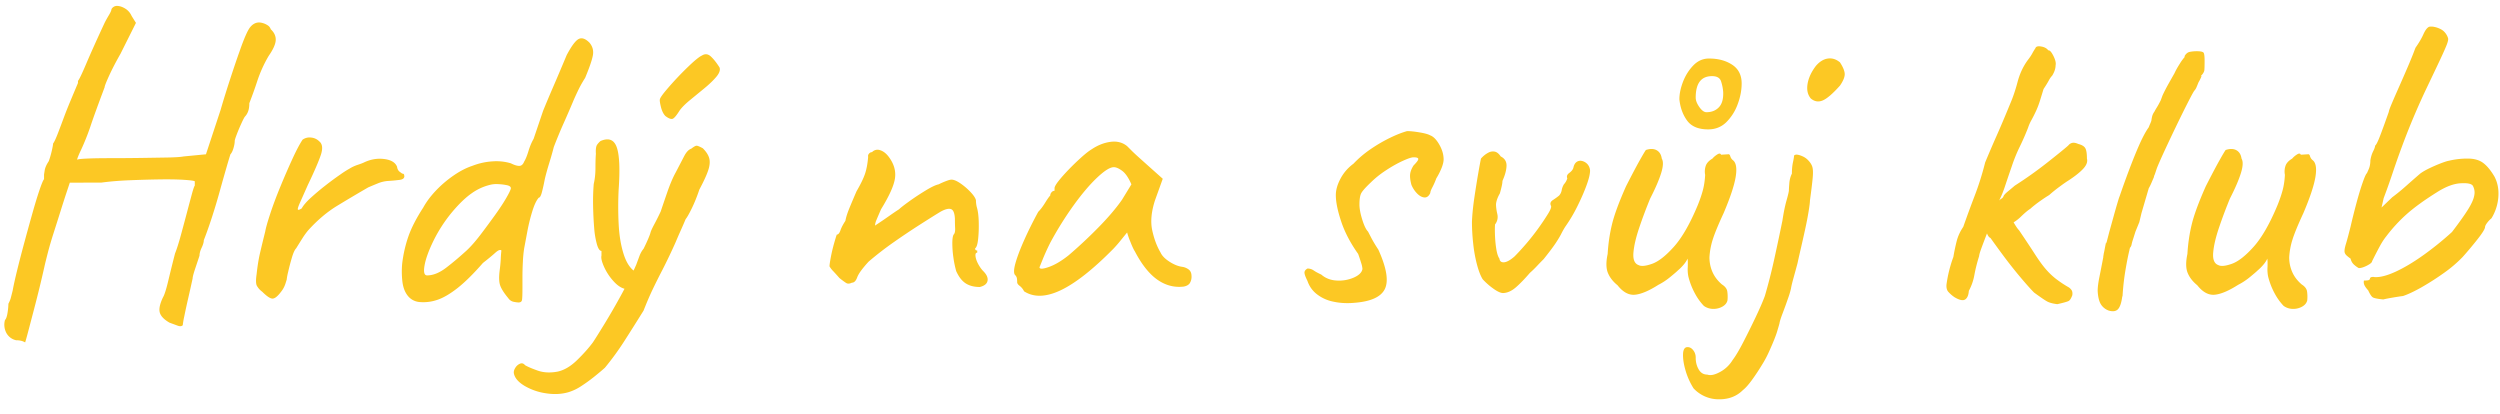 <svg width="163" height="27" viewBox="0 0 163 27" xmlns="http://www.w3.org/2000/svg"><g fill="#FCC824" fill-rule="nonzero"><path d="M1.64 22.324l-.084-.042a.92.92 0 00-.21-.07 1.367 1.367 0 00-.294-.028.944.944 0 01-.644-.49 1.138 1.138 0 01-.084-.826c.075-.075.13-.233.168-.476a4.05 4.05 0 00.056-.588 2.2 2.2 0 00.14-.322c.019-.065.065-.247.14-.546.056-.317.154-.76.294-1.33.14-.57.299-1.18.476-1.834.177-.653.35-1.279.518-1.876.168-.597.322-1.101.462-1.512.14-.41.238-.644.294-.7v-.098-.21l.042-.266c.028-.177.117-.378.266-.602.075-.205.14-.43.196-.672.056-.243.084-.401.084-.476.075-.093.182-.322.322-.686.14-.364.275-.723.406-1.078.112-.299.238-.616.378-.952.14-.336.261-.625.364-.868l.154-.364v-.126-.014c.075-.075.257-.453.546-1.134.29-.681.686-1.563 1.19-2.646.075-.15.168-.317.28-.504.112-.187.168-.317.168-.392a.41.41 0 01.392-.21c.168.01.34.07.518.182.177.112.313.27.406.476l.28.448-1.008 2.016c-.299.523-.546.999-.742 1.428-.196.43-.294.681-.294.756l-.168.448c-.112.299-.243.653-.392 1.064-.15.41-.28.784-.392 1.12a15.464 15.464 0 01-.574 1.428c-.177.373-.266.597-.266.672 0-.037.205-.065.616-.084.41-.019.933-.028 1.568-.028s1.283-.005 1.946-.014l1.764-.028c.513-.01.863-.033 1.05-.07l1.456-.14.952-2.884c.15-.523.345-1.157.588-1.904.243-.747.457-1.381.644-1.904.299-.859.532-1.39.7-1.596.168-.205.364-.308.588-.308a.98.98 0 01.238.042c.103.028.205.075.308.14a.492.492 0 01.21.266c.224.205.331.439.322.7-.01.261-.163.607-.462 1.036a8.431 8.431 0 00-.742 1.638 27.006 27.006 0 01-.518 1.442c0 .224-.028.406-.084.546a.95.95 0 01-.196.322c-.037.037-.112.177-.224.42s-.215.485-.308.728-.14.392-.14.448c0 .13-.028.29-.084.476-.056.187-.121.317-.196.392a32.66 32.66 0 00-.252.84c-.13.448-.28.975-.448 1.582a39.494 39.494 0 01-.532 1.764c-.187.57-.355 1.04-.504 1.414 0 .13-.047.294-.14.49-.093.196-.14.369-.14.518l-.28.84c-.112.336-.168.55-.168.644-.093.43-.191.868-.294 1.316a43.48 43.48 0 00-.252 1.162 5.233 5.233 0 00-.098.574c-.075.075-.187.084-.336.028l-.532-.196c-.355-.205-.565-.425-.63-.658-.065-.233.005-.565.21-.994.093-.15.21-.518.35-1.106.14-.588.285-1.171.434-1.75.112-.28.233-.658.364-1.134.13-.476.261-.961.392-1.456.13-.495.243-.915.336-1.26.093-.345.159-.537.196-.574v-.196-.084c-.037-.037-.27-.07-.7-.098-.43-.028-.961-.037-1.596-.028-.635.01-1.293.028-1.974.056s-1.293.08-1.834.154H4.552l-.196.588c-.112.336-.243.742-.392 1.218-.15.476-.303.961-.462 1.456-.159.495-.29.943-.392 1.344-.103.401-.173.686-.21.854a75.96 75.96 0 01-.686 2.814l-.364 1.386c-.103.392-.173.644-.21.756zM17.096 19.02a1.205 1.205 0 01-.35-.392c-.065-.13-.07-.383-.014-.756.056-.523.13-.985.224-1.386a87.7 87.7 0 01.336-1.386c.037-.224.145-.607.322-1.148.177-.541.397-1.13.658-1.764.261-.635.523-1.237.784-1.806.261-.57.485-.994.672-1.274a.767.767 0 01.546-.14.853.853 0 01.546.252c.205.168.238.462.098.882-.14.42-.425 1.078-.854 1.974l-.504 1.134c-.112.252-.159.401-.14.448.019.047.103.023.252-.07.112-.205.317-.443.616-.714.299-.27.616-.537.952-.798.336-.261.653-.495.952-.7a6.49 6.49 0 01.616-.392c.15-.093.322-.173.518-.238s.331-.117.406-.154c.43-.205.868-.28 1.316-.224.448.056.728.224.84.504.019.15.08.261.182.336l.154.112c.075 0 .117.028.126.084l.014.084c0 .13-.098.21-.294.238a9.68 9.68 0 01-.742.07 2.18 2.18 0 00-.644.14c-.187.075-.41.168-.672.28-.71.41-1.386.812-2.03 1.204-.644.392-1.265.915-1.862 1.568-.13.15-.261.327-.392.532-.13.205-.27.43-.42.672-.093.093-.187.299-.28.616-.093.317-.173.62-.238.91a3.93 3.93 0 00-.098.518l-.084.266a1.66 1.66 0 01-.28.518c-.224.299-.41.448-.56.448-.15 0-.373-.15-.672-.448zM33.812 19.72c-.075 0-.182-.014-.322-.042a.558.558 0 01-.35-.238c-.28-.336-.457-.616-.532-.84-.075-.224-.084-.55-.028-.98.037-.28.06-.527.07-.742a6.93 6.93 0 01.042-.546c-.075-.075-.21-.023-.406.154-.196.177-.462.397-.798.658-.635.728-1.2 1.283-1.694 1.666-.495.383-.938.635-1.33.756a2.784 2.784 0 01-1.12.126 1.09 1.09 0 01-.756-.406c-.187-.233-.303-.537-.35-.91a5.719 5.719 0 01-.014-1.204c.075-.616.21-1.204.406-1.764.196-.56.518-1.185.966-1.876.205-.373.48-.742.826-1.106.345-.364.728-.69 1.148-.98.42-.29.826-.5 1.218-.63.43-.168.868-.266 1.316-.294a3.3 3.3 0 011.204.126c.224.112.406.168.546.168s.247-.093.322-.28c.093-.15.187-.378.28-.686.093-.308.205-.574.336-.798l.616-1.82c.205-.504.43-1.036.672-1.596.243-.56.532-1.241.868-2.044.317-.597.579-.947.784-1.05.205-.103.439-.023.7.238.205.243.28.518.224.826-.056.308-.224.798-.504 1.47-.13.205-.243.397-.336.574-.093.177-.224.453-.392.826a68.57 68.57 0 01-.672 1.554c-.205.457-.42.975-.644 1.554-.075.299-.173.644-.294 1.036s-.22.747-.294 1.064c-.056.299-.117.574-.182.826-.065.252-.135.378-.21.378-.15.168-.29.462-.42.882s-.238.854-.322 1.302l-.21 1.12a8.04 8.04 0 00-.084.868c-.019.355-.028.695-.028 1.022v.686c0 .41-.01.672-.028.784-.019.112-.093.168-.224.168zm-5.964-1.764c.392 0 .807-.168 1.246-.504.439-.336.882-.71 1.33-1.12.28-.261.583-.607.91-1.036.327-.43.644-.859.952-1.288.308-.43.555-.807.742-1.134.187-.327.28-.527.28-.602 0-.093-.084-.159-.252-.196a3.329 3.329 0 00-.574-.07 1.677 1.677 0 00-.518.042 3.48 3.48 0 00-1.218.56c-.401.28-.835.7-1.302 1.26a9.539 9.539 0 00-1.19 1.848c-.308.635-.5 1.167-.574 1.596-.075.43-.019.644.168.644zM37.06 25.572c-.448.13-.938.154-1.47.07a3.833 3.833 0 01-1.4-.49c-.401-.243-.63-.513-.686-.812-.019-.112.014-.233.098-.364a.643.643 0 01.308-.266c.121-.047.229-.014.322.098.15.093.42.21.812.35.392.14.83.163 1.316.07.43-.093.854-.345 1.274-.756.42-.41.76-.793 1.022-1.148.15-.224.401-.625.756-1.204a44.88 44.88 0 001.106-1.918c.383-.7.705-1.349.966-1.946l.196-.532c.075-.205.168-.373.28-.504.112-.224.21-.434.294-.63.084-.196.135-.331.154-.406.019-.093.103-.28.252-.56.15-.28.29-.56.42-.84.093-.28.233-.69.42-1.232.187-.541.373-.98.56-1.316l.546-1.05c.14-.27.294-.434.462-.49.168-.13.285-.196.35-.196s.2.056.406.168c.224.224.364.443.42.658.056.215.033.476-.07.784-.103.308-.294.723-.574 1.246-.15.448-.313.854-.49 1.218s-.313.602-.406.714c-.093.224-.2.471-.322.742-.121.27-.229.518-.322.742a36.91 36.91 0 01-.868 1.82 41.31 41.31 0 00-.644 1.288c-.187.392-.383.85-.588 1.372-.43.69-.845 1.349-1.246 1.974a17.93 17.93 0 01-1.274 1.75c-.187.168-.42.364-.7.588-.28.224-.565.43-.854.616a3.13 3.13 0 01-.826.392zm3.78-6.72c-.28-.037-.555-.205-.826-.504a3.588 3.588 0 01-.63-.952c-.15-.336-.205-.579-.168-.728v-.224-.084c-.112 0-.21-.14-.294-.42a5.497 5.497 0 01-.182-1.092c-.037-.448-.06-.924-.07-1.428-.01-.504.005-.98.042-1.428.075-.317.112-.667.112-1.05s.01-.686.028-.91c-.019-.299.01-.5.084-.602.075-.103.15-.182.224-.238.523-.224.873-.089 1.05.406.177.495.22 1.414.126 2.758a22.414 22.414 0 000 2.24c.037.747.145 1.4.322 1.96.177.56.425.943.742 1.148.13.075.196.177.196.308 0 .13-.037.266-.112.406a.936.936 0 01-.294.336.473.473 0 01-.35.098zm2.548-11.284c-.13-.13-.229-.327-.294-.588-.065-.261-.089-.43-.07-.504.019-.093.145-.28.378-.56a20.17 20.17 0 011.736-1.82c.29-.261.5-.42.63-.476.205-.13.401-.107.588.07.187.177.373.415.56.714.056.168-.014.369-.21.602-.196.233-.453.48-.77.742l-.938.77c-.308.252-.537.48-.686.686-.187.299-.331.476-.434.532-.103.056-.266 0-.49-.168zM63.884 18.712c-.373 0-.681-.08-.924-.238-.243-.159-.448-.425-.616-.798a6.647 6.647 0 01-.182-.882 6.549 6.549 0 01-.07-.924c0-.29.028-.48.084-.574.075-.075.107-.21.098-.406-.01-.196-.014-.406-.014-.63-.019-.373-.107-.583-.266-.63-.159-.047-.387.014-.686.182-.336.205-.775.48-1.316.826a48.86 48.86 0 00-1.694 1.134c-.588.41-1.143.84-1.666 1.288-.41.448-.658.789-.742 1.022-.084.233-.2.35-.35.35-.15.075-.275.08-.378.014a5.446 5.446 0 01-.434-.322c-.13-.15-.261-.294-.392-.434a1.617 1.617 0 01-.252-.322c0-.093.028-.29.084-.588.056-.299.126-.597.21-.896.084-.299.145-.495.182-.588.093 0 .173-.093.238-.28.065-.187.173-.392.322-.616.037-.224.135-.527.294-.91.159-.383.303-.723.434-1.022.261-.448.443-.821.546-1.12.103-.299.173-.672.21-1.12a.225.225 0 01.056-.21.252.252 0 01.196-.098.49.49 0 01.532-.126c.205.065.392.21.56.434.336.448.471.91.406 1.386-.065.476-.369 1.153-.91 2.03-.13.299-.229.527-.294.686a1.069 1.069 0 00-.098.378l.294-.196c.196-.13.42-.285.672-.462.252-.177.453-.313.602-.406.093-.093.308-.261.644-.504s.695-.48 1.078-.714c.383-.233.667-.369.854-.406.15-.075.308-.145.476-.21.168-.065.29-.098.364-.098.15 0 .34.08.574.238.233.159.453.345.658.56.205.215.327.397.364.546a1.804 1.804 0 00.056.448c.075.243.117.57.126.98.01.41-.005.784-.042 1.12-.037.336-.103.532-.196.588l.014.07c.01.047.051.07.126.07v.14c-.093 0-.13.08-.112.238.019.159.08.331.182.518.103.187.21.336.322.448.224.224.317.434.28.63-.037.196-.205.331-.504.406zM66.768 18.992a.968.968 0 00-.28-.35c-.112-.084-.168-.163-.168-.238a2.16 2.16 0 00-.014-.238.4.4 0 00-.126-.238c-.093-.112-.084-.369.028-.77s.299-.896.56-1.484c.261-.588.57-1.209.924-1.862.15-.15.299-.345.448-.588.15-.243.261-.401.336-.476 0-.075.028-.145.084-.21a.252.252 0 01.196-.098v-.168c0-.093.089-.252.266-.476.177-.224.397-.471.658-.742.261-.27.532-.532.812-.784s.513-.434.7-.546c.392-.261.798-.42 1.218-.476.42-.056.78.037 1.078.28l.28.28c.13.13.285.275.462.434l.546.49 1.036.924-.504 1.4c-.243.747-.303 1.4-.182 1.96s.303 1.045.546 1.456c.093.205.285.401.574.588.29.187.565.299.826.336.15.019.29.075.42.168.13.093.196.243.196.448a.796.796 0 01-.112.448c-.075.112-.205.187-.392.224-.616.075-1.19-.075-1.722-.448s-1.022-.99-1.47-1.848c-.075-.112-.173-.322-.294-.63a4.771 4.771 0 01-.21-.602l-.42.518a7.843 7.843 0 01-.476.546c-1.325 1.344-2.469 2.245-3.43 2.702-.961.457-1.76.48-2.394.07zm1.008-1.568c0 .13.2.126.602-.014.401-.14.835-.397 1.302-.77a30.43 30.43 0 001.918-1.792c.644-.653 1.162-1.26 1.554-1.82l.616-1.008c-.187-.43-.387-.723-.602-.882-.215-.159-.397-.238-.546-.238-.243 0-.602.224-1.078.672-.476.448-.985 1.045-1.526 1.792a22.234 22.234 0 00-1.54 2.464c-.187.373-.35.733-.49 1.078l-.21.518zM88.244 19.748c-.467.037-.91.01-1.33-.084a2.546 2.546 0 01-1.064-.49 1.821 1.821 0 01-.602-.854c-.13-.261-.196-.443-.196-.546 0-.103.065-.191.196-.266.15 0 .285.042.406.126.121.084.285.173.49.266.28.243.62.373 1.022.392a2.41 2.41 0 001.106-.196c.336-.15.523-.336.56-.56a1.63 1.63 0 00-.084-.392 10.84 10.84 0 00-.196-.588c-.504-.71-.873-1.414-1.106-2.114-.233-.7-.35-1.274-.35-1.722 0-.336.103-.695.308-1.078.205-.383.485-.705.84-.966.336-.355.71-.672 1.12-.952.41-.28.826-.523 1.246-.728.42-.205.798-.355 1.134-.448.205 0 .476.028.812.084.336.056.57.121.7.196.205.075.401.275.588.602.187.327.28.649.28.966 0 .13-.037.299-.112.504a4.374 4.374 0 01-.364.728 4.624 4.624 0 01-.252.574c-.093.177-.14.303-.14.378-.093.205-.22.303-.378.294-.159-.01-.317-.093-.476-.252a1.756 1.756 0 01-.378-.574c-.075-.28-.103-.509-.084-.686.019-.177.093-.369.224-.574.205-.205.308-.345.308-.42 0-.075-.103-.112-.308-.112-.13 0-.369.08-.714.238-.345.159-.71.364-1.092.616a6.298 6.298 0 00-.994.798c-.355.336-.565.579-.63.728-.065.15-.098.383-.098.7 0 .261.06.588.182.98.121.392.247.653.378.784l.196.378c.13.252.29.518.476.798.541 1.195.681 2.053.42 2.576-.261.523-.943.821-2.044.896zM98.044 19.104c-.15.019-.36-.065-.63-.252a4.429 4.429 0 01-.742-.644c-.13-.205-.252-.513-.364-.924a9.012 9.012 0 01-.252-1.372c-.056-.504-.084-.99-.084-1.456.019-.467.07-.985.154-1.554.084-.57.168-1.097.252-1.582.084-.485.145-.812.182-.98a1.61 1.61 0 01.49-.392.611.611 0 01.434-.056c.13.037.252.14.364.308.261.13.387.336.378.616-.01.28-.098.607-.266.98 0 .093-.019.22-.056.378a9.553 9.553 0 01-.112.434c-.15.261-.233.495-.252.7 0 .187.028.401.084.644a.792.792 0 01-.14.672v-.028c-.019.13-.023.355-.014.672.01.317.037.63.084.938.047.308.117.527.21.658.019.168.117.247.294.238.177-.01.406-.135.686-.378.224-.224.48-.504.77-.84a15.763 15.763 0 001.428-1.96c.159-.261.22-.43.182-.504-.075-.15-.033-.275.126-.378.159-.103.294-.2.406-.294a.716.716 0 00.168-.35c.019-.121.065-.247.14-.378a.986.986 0 00.224-.392c-.056-.13-.014-.247.126-.35.14-.103.229-.21.266-.322.037-.187.107-.317.21-.392a.42.42 0 01.35-.07c.13.028.247.093.35.196a.689.689 0 01.182.434c0 .224-.08.55-.238.98-.159.43-.36.887-.602 1.372a9.803 9.803 0 01-.784 1.316c-.093.15-.177.299-.252.448-.075.15-.191.345-.35.588-.159.243-.425.597-.798 1.064-.15.15-.299.303-.448.462-.15.159-.299.303-.448.434-.355.41-.663.728-.924.952-.261.224-.523.345-.784.364zM111.092 19.944a3.656 3.656 0 01-.56-.77 4.636 4.636 0 01-.448-1.134 2.315 2.315 0 01-.042-.616c.01-.261.005-.448-.014-.56-.056.13-.145.266-.266.406-.121.14-.238.257-.35.35-.075.075-.243.22-.504.434a4.207 4.207 0 01-.784.518c-.616.392-1.125.607-1.526.644-.401.037-.78-.168-1.134-.616-.299-.243-.509-.513-.63-.812-.121-.299-.126-.71-.014-1.232.037-.653.13-1.293.28-1.918.15-.625.457-1.46.924-2.506.392-.765.69-1.33.896-1.694.205-.364.336-.583.392-.658.28-.093.513-.089.7.014.187.103.299.285.336.546.112.187.098.504-.042.952-.14.448-.378.999-.714 1.652-.261.635-.5 1.27-.714 1.904-.215.635-.34 1.176-.378 1.624-.037.448.075.719.336.812.168.093.462.065.882-.084.42-.15.896-.523 1.428-1.12.532-.597 1.05-1.503 1.554-2.716.15-.373.261-.705.336-.994.075-.29.121-.611.14-.966a1.166 1.166 0 01.042-.602c.065-.177.21-.331.434-.462.075-.093.177-.182.308-.266.13-.084.215-.08.252.014l.448-.028c.075-.019.126.023.154.126a.51.51 0 00.182.266c.205.168.261.532.168 1.092s-.355 1.344-.784 2.352c-.355.765-.593 1.344-.714 1.736a4.666 4.666 0 00-.21 1.148c0 .336.065.653.196.952.13.299.336.57.616.812.205.13.322.28.35.448a2.4 2.4 0 01.014.588c-.037.168-.145.303-.322.406a1.18 1.18 0 01-.602.154 1.05 1.05 0 01-.616-.196zm.28-11.508c-.635 0-1.092-.191-1.372-.574-.28-.383-.448-.845-.504-1.386 0-.355.08-.737.238-1.148.159-.41.383-.765.672-1.064.29-.299.63-.448 1.022-.448.597 0 1.101.135 1.512.406.41.27.616.677.616 1.218 0 .448-.089.905-.266 1.372a3.15 3.15 0 01-.742 1.162c-.317.308-.71.462-1.176.462zm-.112-1.12c.336 0 .607-.107.812-.322.205-.215.299-.546.28-.994a2.91 2.91 0 00-.14-.7c-.075-.224-.27-.336-.588-.336-.71 0-1.064.467-1.064 1.4 0 .187.08.392.238.616.159.224.313.336.462.336z"/><path d="M113.64 25.432c-.41.41-.938.611-1.582.602a2.232 2.232 0 01-1.638-.714 4.556 4.556 0 01-.518-1.148c-.121-.41-.177-.77-.168-1.078.01-.308.107-.462.294-.462a.41.41 0 01.252.084c.075.056.14.135.196.238a.78.78 0 01.084.378c0 .28.065.532.196.756.13.224.317.336.56.336.205.075.48.019.826-.168a2.15 2.15 0 00.826-.784c.187-.243.415-.625.686-1.148.27-.523.541-1.069.812-1.638.27-.57.471-1.031.602-1.386.224-.765.425-1.55.602-2.352.177-.803.36-1.661.546-2.576.075-.504.163-.938.266-1.302.103-.364.154-.583.154-.658 0-.075.01-.229.028-.462.019-.233.075-.443.168-.63 0-.28.023-.527.07-.742.047-.215.07-.36.07-.434.056-.056.135-.075.238-.056.103.019.215.056.336.112.121.056.229.13.322.224.15.15.247.299.294.448.047.15.056.383.028.7-.028.317-.089.821-.182 1.512 0 .112-.028.34-.084.686-.056.345-.13.733-.224 1.162-.093.43-.187.845-.28 1.246a60.64 60.64 0 00-.224.994c-.075.28-.159.588-.252.924-.093.336-.15.57-.168.7a5.225 5.225 0 01-.196.658c-.112.327-.229.649-.35.966-.121.317-.191.541-.21.672-.019.075-.07.252-.154.532-.084.28-.257.71-.518 1.288a6.937 6.937 0 01-.462.868c-.215.355-.434.686-.658.994-.224.308-.42.527-.588.658zm4.424-19.012c-.205-.243-.275-.56-.21-.952.065-.392.247-.784.546-1.176.243-.28.504-.439.784-.476.28-.037.541.047.784.252.205.317.308.574.308.77 0 .196-.103.443-.308.742-.467.523-.84.845-1.12.966-.28.121-.541.08-.784-.126zM127.444 19.384a2.172 2.172 0 01-.42-.364c-.093-.112-.13-.27-.112-.476a8.548 8.548 0 01.448-1.792c.056-.336.126-.672.21-1.008.084-.336.229-.653.434-.952.243-.69.495-1.377.756-2.058.261-.681.485-1.395.672-2.142.28-.672.537-1.27.77-1.792.233-.523.518-1.195.854-2.016.187-.43.35-.91.49-1.442.14-.532.36-1.003.658-1.414.13-.168.229-.313.294-.434a4.34 4.34 0 01.21-.35c.037-.112.163-.15.378-.112.215.037.369.121.462.252.093-.019.205.103.336.364.13.261.177.467.14.616 0 .205-.075.43-.224.672-.075.075-.15.182-.224.322-.075.14-.187.322-.336.546l-.224.728a5.614 5.614 0 01-.252.672c-.093.205-.196.41-.308.616a2.634 2.634 0 00-.224.504c-.168.43-.35.845-.546 1.246-.196.401-.369.826-.518 1.274-.15.43-.303.882-.462 1.358a6.645 6.645 0 01-.63 1.358c-.13.187-.233.439-.308.756-.075.317-.15.625-.224.924-.13.336-.247.644-.35.924-.103.28-.154.457-.154.532-.13.41-.233.817-.308 1.218a3.396 3.396 0 01-.364 1.05c-.019.28-.098.467-.238.56-.14.093-.369.047-.686-.14zm6.692.448c-.299-.037-.523-.098-.672-.182-.15-.084-.43-.275-.84-.574-.224-.224-.532-.57-.924-1.036a29.963 29.963 0 01-1.176-1.498 70.722 70.722 0 01-.98-1.358l1.148-1.54c.243.299.439.579.588.84.15.261.27.439.364.532.43.635.77 1.148 1.022 1.54.252.392.48.71.686.952.205.243.425.457.658.644a7.2 7.2 0 00.882.588.713.713 0 01.168.168c.056.075.075.187.056.336-.075.205-.154.331-.238.378-.084.047-.331.117-.742.21zm-4.676-4.956c-.112-.317-.07-.64.126-.966.196-.327.415-.555.658-.686a.677.677 0 01.238-.266.29.29 0 00.154-.182c.037-.075.135-.177.294-.308.159-.13.303-.252.434-.364a26.213 26.213 0 002.128-1.512c.355-.28.658-.523.91-.728.252-.205.406-.336.462-.392a.427.427 0 01.238-.154c.103-.028.238-.005.406.07.224.056.373.145.448.266.075.121.112.35.112.686.056.205-.023.425-.238.658-.215.233-.537.49-.966.77-.15.093-.35.233-.602.42a8.963 8.963 0 00-.658.532c-.13.075-.322.2-.574.378-.252.177-.471.35-.658.518-.15.093-.345.257-.588.49a2.7 2.7 0 01-.728.518c-.597.56-.99.859-1.176.896-.187.037-.327-.177-.42-.644zM137.496 20.252a.998.998 0 01-.532-.434c-.112-.196-.177-.48-.196-.854 0-.224.037-.523.112-.896.075-.373.159-.803.252-1.288 0-.037.005-.08.014-.126a.59.59 0 00.014-.098c.019-.075.042-.187.07-.336.028-.15.051-.266.07-.35.019-.084.028-.08.028.014l.196-.756.28-1.008c.093-.336.177-.63.252-.882.075-.252.121-.397.14-.434l.112-.322c.075-.215.15-.425.224-.63.317-.877.607-1.62.868-2.226.261-.607.495-1.05.7-1.33.019-.056.047-.126.084-.21.037-.084.065-.154.084-.21.019-.15.042-.266.07-.35a.836.836 0 01.126-.238c.037-.075.093-.173.168-.294.075-.121.159-.275.252-.462l.112-.308c.112-.243.252-.513.42-.812l.364-.644c.075-.168.187-.369.336-.602a3.14 3.14 0 01.336-.462l-.028-.028c.093-.168.21-.266.35-.294a2.36 2.36 0 01.462-.042c.261 0 .41.037.448.112.037.075.056.243.056.504 0 .28-.005.48-.014.602-.01.121-.089.257-.238.406h.028c.037-.037.028.005-.028.126s-.103.21-.14.266l-.126.308a.78.78 0 01-.154.252c-.056.075-.191.322-.406.742-.215.42-.457.91-.728 1.47-.27.56-.527 1.101-.77 1.624-.243.523-.42.924-.532 1.204l-.14.42a.43.43 0 00-.056.168l-.168.392c-.056.13-.112.243-.168.336l-.476 1.624-.14.588-.252.616-.168.532a2.589 2.589 0 00-.084.308.426.426 0 01-.112.224.23.23 0 01-.014.07.23.23 0 00-.014.07c-.075.299-.159.719-.252 1.26a15.89 15.89 0 00-.196 1.708.124.124 0 01-.014.056.124.124 0 00-.014.056c-.056.392-.15.653-.28.784-.13.13-.327.159-.588.084zM148.892 19.944a3.656 3.656 0 01-.56-.77 4.636 4.636 0 01-.448-1.134 2.315 2.315 0 01-.042-.616c.01-.261.005-.448-.014-.56-.056.13-.145.266-.266.406-.121.14-.238.257-.35.35-.075.075-.243.22-.504.434a4.207 4.207 0 01-.784.518c-.616.392-1.125.607-1.526.644-.401.037-.78-.168-1.134-.616-.299-.243-.509-.513-.63-.812-.121-.299-.126-.71-.014-1.232.037-.653.13-1.293.28-1.918.15-.625.457-1.46.924-2.506.392-.765.69-1.33.896-1.694.205-.364.336-.583.392-.658.28-.093.513-.089.7.014.187.103.299.285.336.546.112.187.098.504-.042.952-.14.448-.378.999-.714 1.652-.261.635-.5 1.27-.714 1.904-.215.635-.34 1.176-.378 1.624-.037.448.075.719.336.812.168.093.462.065.882-.084.42-.15.896-.523 1.428-1.12.532-.597 1.05-1.503 1.554-2.716.15-.373.261-.705.336-.994.075-.29.121-.611.14-.966a1.166 1.166 0 01.042-.602c.065-.177.21-.331.434-.462.075-.093.177-.182.308-.266.13-.084.215-.08.252.014l.448-.028c.075-.019.126.023.154.126a.51.51 0 00.182.266c.205.168.261.532.168 1.092s-.355 1.344-.784 2.352c-.355.765-.593 1.344-.714 1.736a4.666 4.666 0 00-.21 1.148c0 .336.065.653.196.952.13.299.336.57.616.812.205.13.322.28.35.448a2.4 2.4 0 01.014.588c-.037.168-.145.303-.322.406a1.18 1.18 0 01-.602.154 1.05 1.05 0 01-.616-.196zM155.388 19.524c-.373-.037-.602-.084-.686-.14-.084-.056-.182-.205-.294-.448-.15-.168-.238-.299-.266-.392a.473.473 0 01-.014-.252c.093 0 .177-.005.252-.014.075-.01.121-.042.14-.098 0-.056.033-.093.098-.112a.4.4 0 01.21 0c.355.019.807-.098 1.358-.35.55-.252 1.148-.607 1.792-1.064a20.195 20.195 0 001.89-1.526c.485-.635.84-1.134 1.064-1.498.224-.364.355-.663.392-.896a.913.913 0 00-.084-.602c-.075-.15-.345-.21-.812-.182-.467.028-.99.229-1.568.602-.803.504-1.447.97-1.932 1.4-.485.43-.933.915-1.344 1.456-.15.187-.294.41-.434.672a27.535 27.535 0 00-.49.952c0 .075-.107.168-.322.28-.215.112-.397.168-.546.168a1.635 1.635 0 01-.294-.21.72.72 0 01-.238-.406 2.382 2.382 0 01-.28-.224.415.415 0 01-.112-.196c-.019-.112.01-.29.084-.532.075-.243.177-.625.308-1.148.112-.485.238-.99.378-1.512.14-.523.275-.97.406-1.344.13-.373.224-.579.28-.616l.112-.252c.075-.168.112-.364.112-.588.037-.224.098-.42.182-.588.084-.168.126-.29.126-.364.075-.056.187-.28.336-.672.15-.392.336-.905.56-1.54 0-.056.065-.238.196-.546.13-.308.29-.672.476-1.092.187-.42.378-.859.574-1.316.196-.457.36-.863.49-1.218.224-.317.397-.611.518-.882.121-.27.247-.434.378-.49a.912.912 0 01.35.014c.14.028.28.08.42.154.14.075.257.187.35.336a.953.953 0 01.112.252c.019.075-.01.21-.084.406-.075.196-.22.523-.434.98-.215.457-.527 1.115-.938 1.974a46.658 46.658 0 00-1.288 2.996 57.01 57.01 0 00-.84 2.324c-.224.672-.43 1.25-.616 1.736l-.14.616.7-.672c.28-.205.588-.457.924-.756.336-.299.635-.56.896-.784.15-.112.35-.229.602-.35.252-.121.5-.229.742-.322.243-.093.42-.15.532-.168a5.03 5.03 0 011.232-.14c.41 0 .742.093.994.28.252.187.5.485.742.896.205.392.29.835.252 1.33a3.076 3.076 0 01-.448 1.386 1.707 1.707 0 00-.28.294c-.093.121-.14.22-.14.294-.019.13-.187.397-.504.798s-.635.78-.952 1.134a8.4 8.4 0 01-1.232 1.05 16.91 16.91 0 01-1.442.924c-.476.27-.882.462-1.218.574-.15.019-.364.051-.644.098-.28.047-.495.089-.644.126z"/></g></svg>